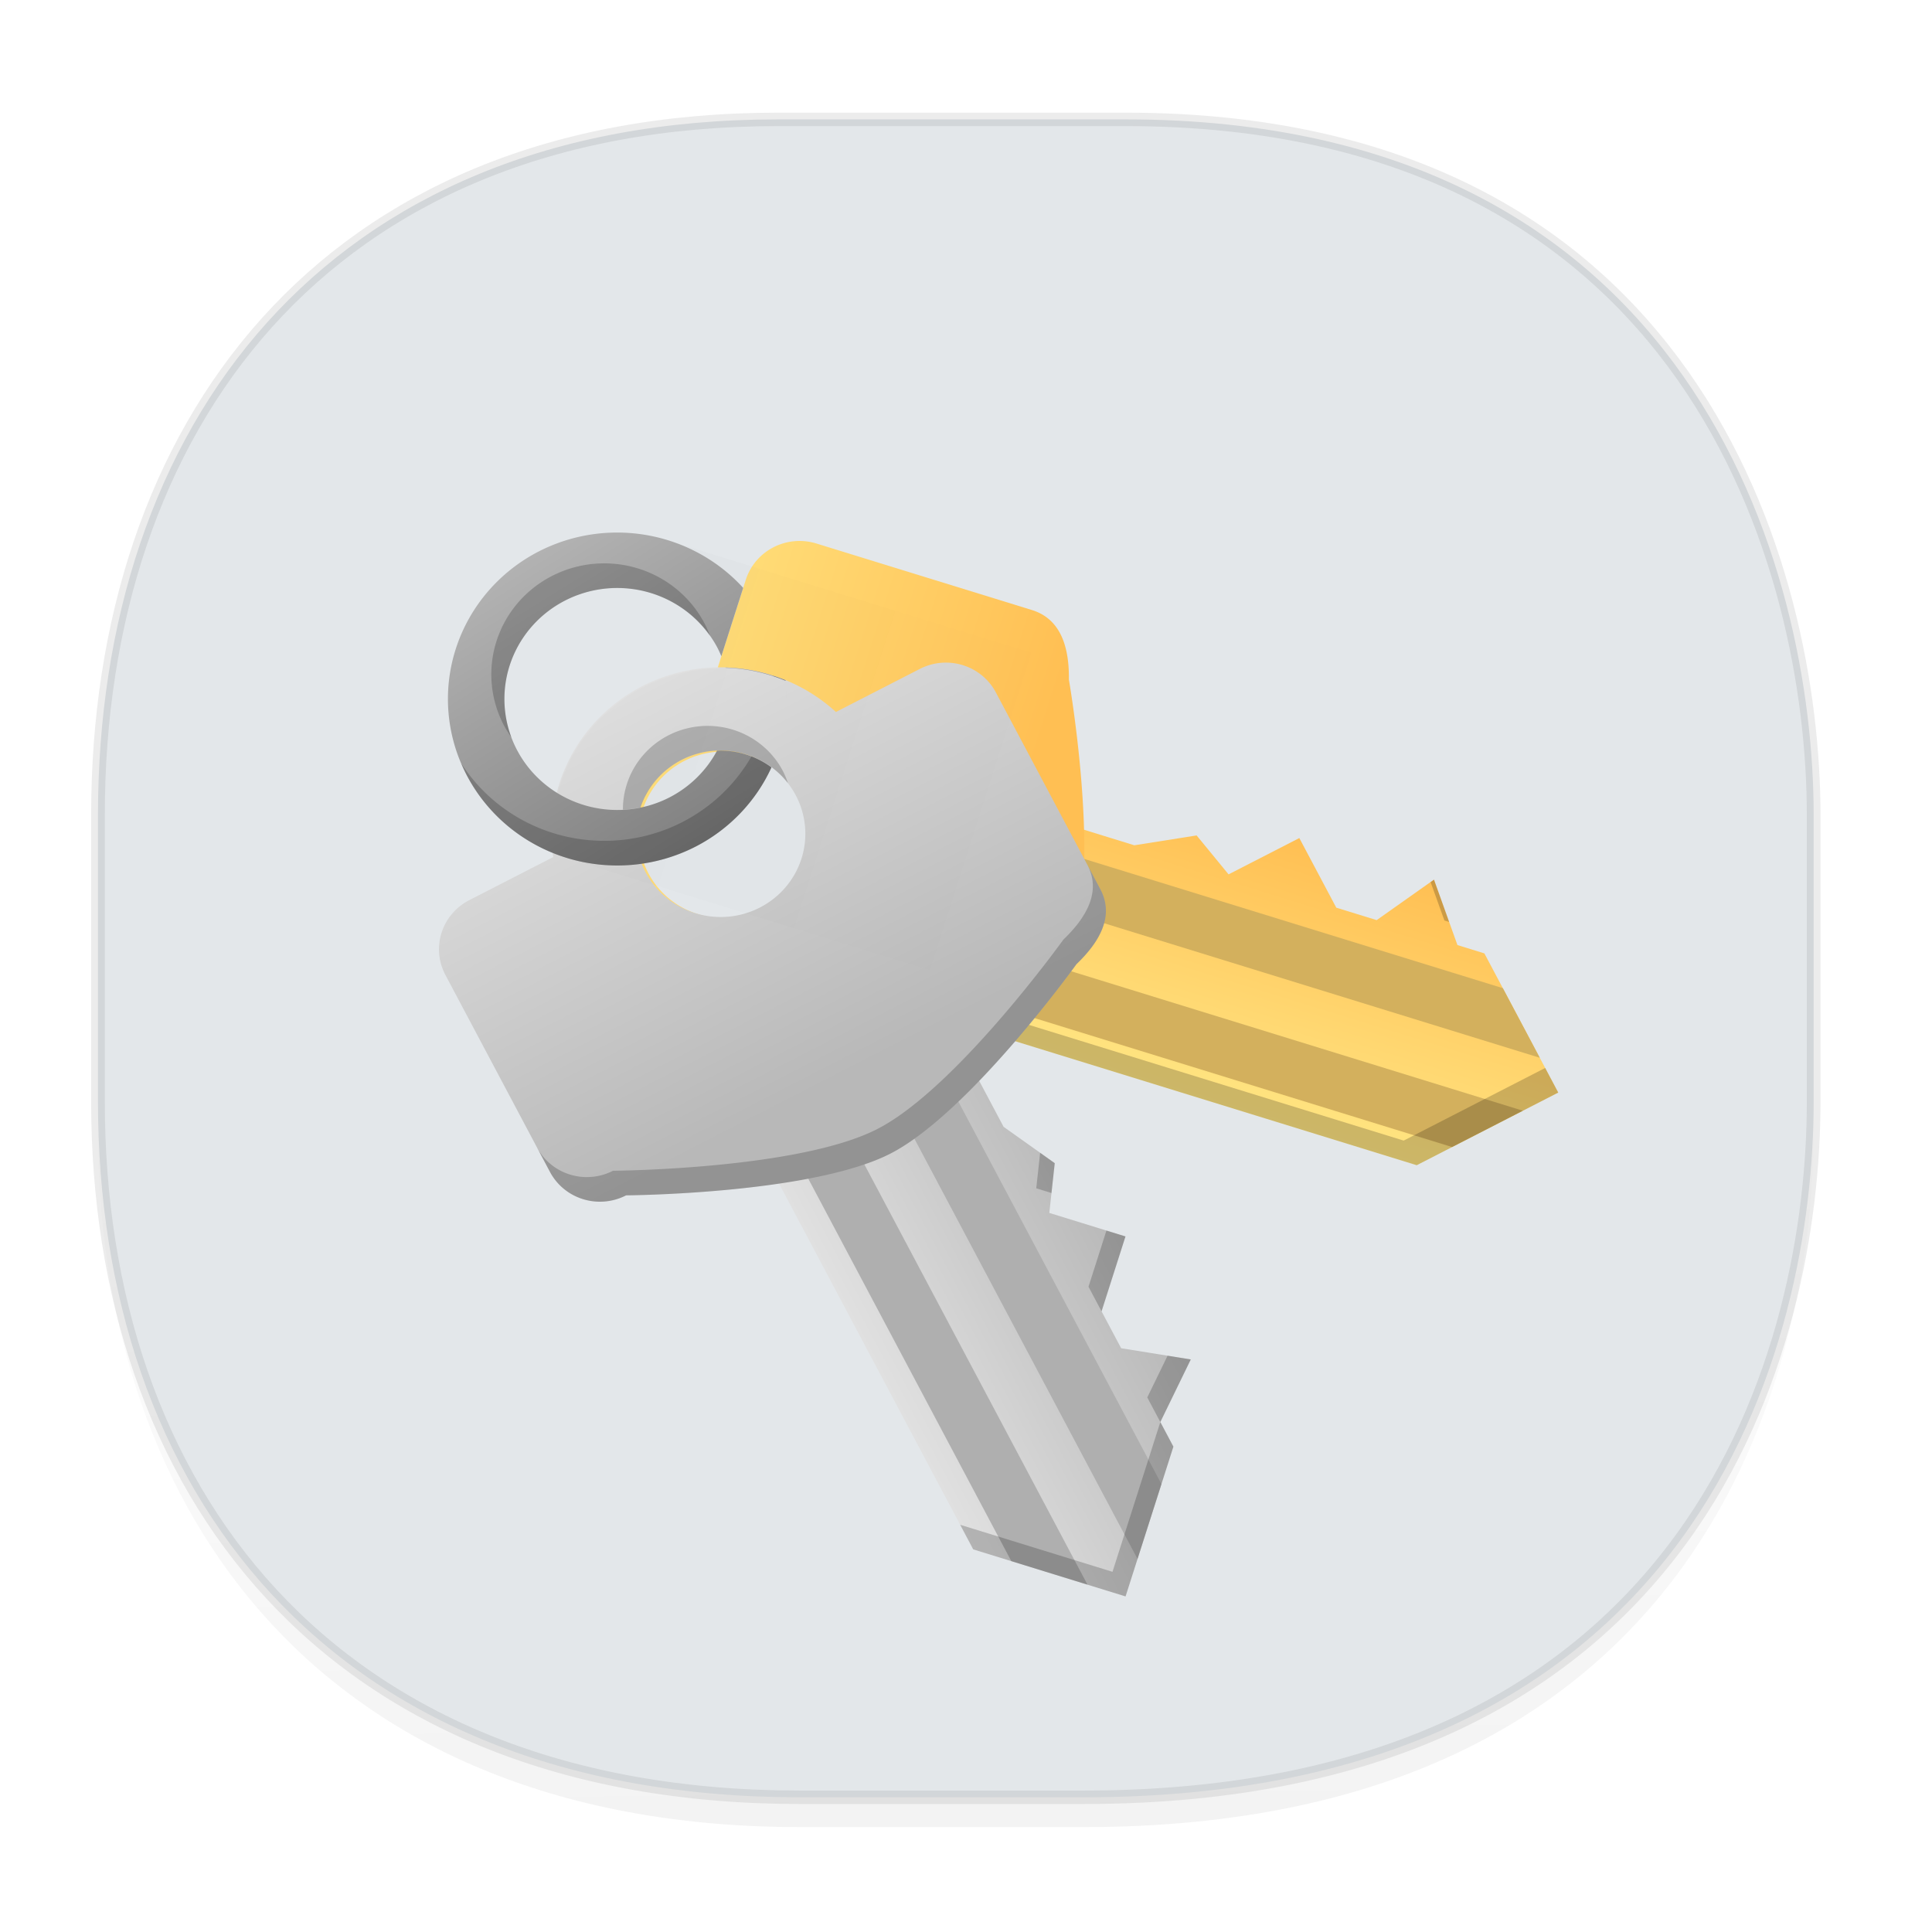 <svg xmlns="http://www.w3.org/2000/svg" xmlns:xlink="http://www.w3.org/1999/xlink" width="48" height="48" version="1.1" id="svg38"><defs id="defs22"><linearGradient id="linearGradient4488"><stop id="stop4490" offset="0" stop-color="#000" stop-opacity=".047"/><stop id="stop4492" offset="1" stop-color="#000" stop-opacity="0"/></linearGradient><style id="style4511"/><style id="style4511-26"/><style id="style4511-9"/><style id="style4552"/><style id="style4511-2"/><linearGradient gradientTransform="translate(-63.205 2.216) scale(.304)" xlink:href="#linearGradient4488" id="linearGradient4160" x1="288.112" y1="141.785" x2="287.575" y2="79.008" gradientUnits="userSpaceOnUse"/><linearGradient xlink:href="#linearGradient4634" id="linearGradient9805" gradientUnits="userSpaceOnUse" gradientTransform="rotate(-45 17.632 9.332)" x1="12" y1="32" x2="22" y2="32"/><linearGradient id="linearGradient4634"><stop id="stop4630" offset="0" stop-color="#ffe582" stop-opacity="1"/><stop id="stop4632" offset="1" stop-color="#ffbf53" stop-opacity="1"/></linearGradient><linearGradient xlink:href="#linearGradient4514" id="linearGradient9807" gradientUnits="userSpaceOnUse" gradientTransform="translate(3)" x1="12" y1="32" x2="22" y2="32"/><linearGradient id="linearGradient4514"><stop id="stop4510" offset="0" stop-color="#e0e0e0" stop-opacity="1"/><stop id="stop4512" offset="1" stop-color="#b8b8b8" stop-opacity="1"/></linearGradient><linearGradient xlink:href="#linearGradient4634" id="linearGradient9809" gradientUnits="userSpaceOnUse" gradientTransform="rotate(-45 21.253 7.832)" x1="16.145" y1="4.083" x2="16.145" y2="19.763"/><linearGradient xlink:href="#linearGradient4514" id="linearGradient9811" gradientUnits="userSpaceOnUse" gradientTransform="translate(3 3)" x1="16.145" y1="4.083" x2="16.145" y2="19.763"/><linearGradient xlink:href="#linearGradient4488" id="linearGradient9813" gradientUnits="userSpaceOnUse" gradientTransform="translate(0 .05)" x1="17.823" y1="4.115" x2="30.658" y2="16.95"/><linearGradient xlink:href="#linearGradient4528" id="linearGradient9815" gradientUnits="userSpaceOnUse" x1="18" y1="1" x2="19" y2="13"/><linearGradient id="linearGradient4528"><stop offset="0" id="stop4524" stop-color="#b2b2b2" stop-opacity="1"/><stop offset="1" id="stop4526-3" stop-color="gray" stop-opacity="1"/></linearGradient></defs><style id="style4485" type="text/css"/><g id="g380" transform="matrix(1.017 0 0 1 -.04 .001)"><path id="path4147" d="M2.433 26.443v1.668c0 9.575 5.583 17.282 17.146 17.282h6.93c15.133 0 17.837-11.322 17.837-17.282v-1.668c0 5.96-2.704 17.282-17.837 17.282h-6.93c-11.563 0-17.146-7.708-17.146-17.282z" opacity="1" fill="url(#linearGradient4160)" fill-opacity="1" stroke="none" stroke-width="1.1" stroke-linecap="square" stroke-linejoin="bevel" stroke-miterlimit="4" stroke-dasharray="none" stroke-dashoffset="0" stroke-opacity=".078"/><path id="rect4144" d="M19.046 2.965h8.495c13.908 0 16.805 11.246 16.805 17.282v7.123c0 5.96-2.704 17.282-17.837 17.282h-6.93c-11.562 0-17.146-7.708-17.146-17.282v-7.123c0-9.575 5.47-17.282 16.613-17.282z" opacity="1" fill="#e3e7ea" fill-opacity="1" stroke="#000" stroke-width=".334" stroke-linecap="square" stroke-linejoin="bevel" stroke-miterlimit="4" stroke-dasharray="none" stroke-dashoffset="0" stroke-opacity=".078"/><g id="g5575-6" transform="translate(-413.664 -531.136) scale(1.069)"><g id="g5626-9" transform="rotate(-27.565 1243.013 -535.114) scale(.645)" fill-opacity="1" stroke-linecap="round" stroke-linejoin="round"><path id="path4607-1" d="M21.193 20.858L35.335 35h5.657v-5.657l-.707-.707.354-2.475-2.475.354-1.061-1.06v-2.83h-2.828l-.354-1.767-2.121-.707-.707-.707L26.85 15.2z" fill="url(#linearGradient9805)" stroke-width="3.245"/><path d="M21.9 20.15L36.75 35h2.828L23.314 18.737zm2.829-2.828l16.263 16.264v-2.829l-14.85-14.849z" id="path4609-1" fill="#d3b05d" stroke-width="5.298"/><path d="M15 20v20l4 4 4-4v-1l2-1.5-2-1.5v-1.5l2-2-2-2 1-1.5-1-2v-7z" id="path4512-9" fill="url(#linearGradient9807)" stroke-width="3.245"/><path id="path16-0" d="M16 20v21l2 2V20zm4 0v23l2-2V20z" fill="#afafaf" stroke-width="5.298"/><path id="path4508-8" d="M21.693 20.357l-.5.5L35.336 35h5.656v-1h-5.656zm18.946 5.805l-.147.022-.207 1.453.125.125.229-1.6z" opacity=".2" fill="#000" stroke-width="3.245"/><path d="M14.83 8.837a6 6 0 0 0-1.166 6.823l-2.37 2.37c-.784.783-.973 2.297 0 2.828l4.953 2.7c.972.53 1.97 1.225 2.753.442 0 0 7.028.508 9.264-1.728 2.236-2.236 4.243-8.485 4.243-8.485.525-.976.783-2.045 0-2.829L26.85 5.302a1.996 1.996 0 0 0-2.828 0L21.653 7.67a6 6 0 0 0-6.824 1.167zm2.12 2.121a3 3 0 1 1 4.243 4.243 3 3 0 0 1-4.243-4.243z" id="path4611-9" opacity="1" fill="url(#linearGradient9809)" stroke="none" stroke-width="3.064" stroke-miterlimit="4" stroke-dasharray="none" stroke-dashoffset="0" stroke-opacity="1"/><path id="rect4505-8" d="M19 7a6 6 0 0 0-5.648 4H10c-1.108 0-2 .892-2 2v8c0 1.108.892 2 2 2 0 0 5.838 3 9 3s9-3 9-3c1.061-.318 2-.892 2-2v-8c0-1.108-.892-2-2-2h-3.35A6 6 0 0 0 19 7zm0 3a3 3 0 0 1 3 3 3 3 0 0 1-3 3 3 3 0 0 1-3-3 3 3 0 0 1 3-3z" opacity="1" fill="url(#linearGradient9811)" stroke="none" stroke-width="3.064" stroke-miterlimit="4" stroke-dasharray="none" stroke-dashoffset="0" stroke-opacity="1"/><path id="path4590-8" d="M23.715 28.428L23 29.5l.4.4.6-.9zM24.5 32L23 33.5v1l2-2zm-.166 5L23 38v1l2-1.5zM23 39l-4 4-4-4v1l4 4 4-4z" opacity=".2" fill="#000" stroke-width="3.245"/><path id="rect4506-0" d="M22.053 2.59l-.528.006L22.83 6.41l-1.144 1.277A5.992 5.992 0 0 0 19 7.05a5.992 5.992 0 0 0-5.584 3.857L26.33 23.82c.024-.01.047-.023.07-.033.876-.396 1.6-.738 1.6-.738 1.061-.319 2-.892 2-2V19.8c1.44-2.663 2.506-5.964 2.506-5.964.097-.18.17-.365.244-.55z" opacity=".3" fill="url(#linearGradient9813)" stroke="none" stroke-width="3.596" stroke-miterlimit="4" stroke-dasharray="none" stroke-dashoffset="0" stroke-opacity="1"/><path id="path4657-3" d="M18 1a6 6 0 0 0-6 6 6 6 0 0 0 6 6 6 6 0 0 0 3.703-1.287 3 3 0 0 0-1.432-1.426A4 4 0 0 1 18 11a4 4 0 0 1-4-4 4 4 0 0 1 4-4 4 4 0 0 1 4 4 4 4 0 0 1-.018.34l1.825-1.824A6 6 0 0 0 18 1zm3.924 6.771a4 4 0 0 1-.002.01c.635.36 1.2.832 1.668 1.399a6 6 0 0 0 .006-.02 5.999 5.999 0 0 0-1.672-1.389zm1.512 1.752a6 6 0 0 1-.153.311 6 6 0 0 0 .153-.31zm-.252.483a6 6 0 0 1-.227.363 6 6 0 0 0 .227-.363zm-.305.474a6 6 0 0 1-.28.364 6 6 0 0 0 .28-.364zm-.375.473a6 6 0 0 1-.33.35 6 6 0 0 0 .33-.35zm-.379.395a6 6 0 0 1-.42.363 6 6 0 0 0 .42-.363z" opacity="1" fill="url(#linearGradient9815)" stroke="none" stroke-width="1.712" stroke-miterlimit="4" stroke-dasharray="none" stroke-dashoffset="0" stroke-opacity="1"/><path id="path4592-7" d="M19 9a3 3 0 0 0-2.668 1.629 4 4 0 0 0 .59.217A3 3 0 0 1 19 10a3 3 0 0 1 2.957 2.486A3 3 0 0 0 22 12a3 3 0 0 0-3-3zM8 20v1c0 1.108.892 2 2 2 0 0 5.838 3 9 3s9-3 9-3c1.061-.318 2-.892 2-2v-1c0 1.108-.939 1.682-2 2 0 0-5.838 3-9 3s-9-3-9-3c-1.108 0-2-.892-2-2z" opacity=".2" fill="#000" stroke="none" stroke-width="3.064" stroke-miterlimit="4" stroke-dasharray="none" stroke-dashoffset="0" stroke-opacity="1"/><path id="path4707-0" d="M18 2a4 4 0 0 0-4 4 4 4 0 0 0 .035.494A4 4 0 0 1 18 3a4 4 0 0 1 3.965 3.506A4 4 0 0 0 22 6a4 4 0 0 0-4-4zm-5.975 4.502A6 6 0 0 0 12 7a6 6 0 0 0 6 6 6 6 0 0 0 3.703-1.287 3 3 0 0 0-.445-.68A6 6 0 0 1 18 12a6 6 0 0 1-5.975-5.498zM23.29 8.818a6 6 0 0 1-.008.014c.107.11.212.225.31.344a6 6 0 0 0 .007-.016 6.02 6.02 0 0 0-.309-.342z" opacity=".2" fill="#000" stroke="none" stroke-width="1.712" stroke-miterlimit="4" stroke-dasharray="none" stroke-dashoffset="0" stroke-opacity="1"/></g></g></g></svg>